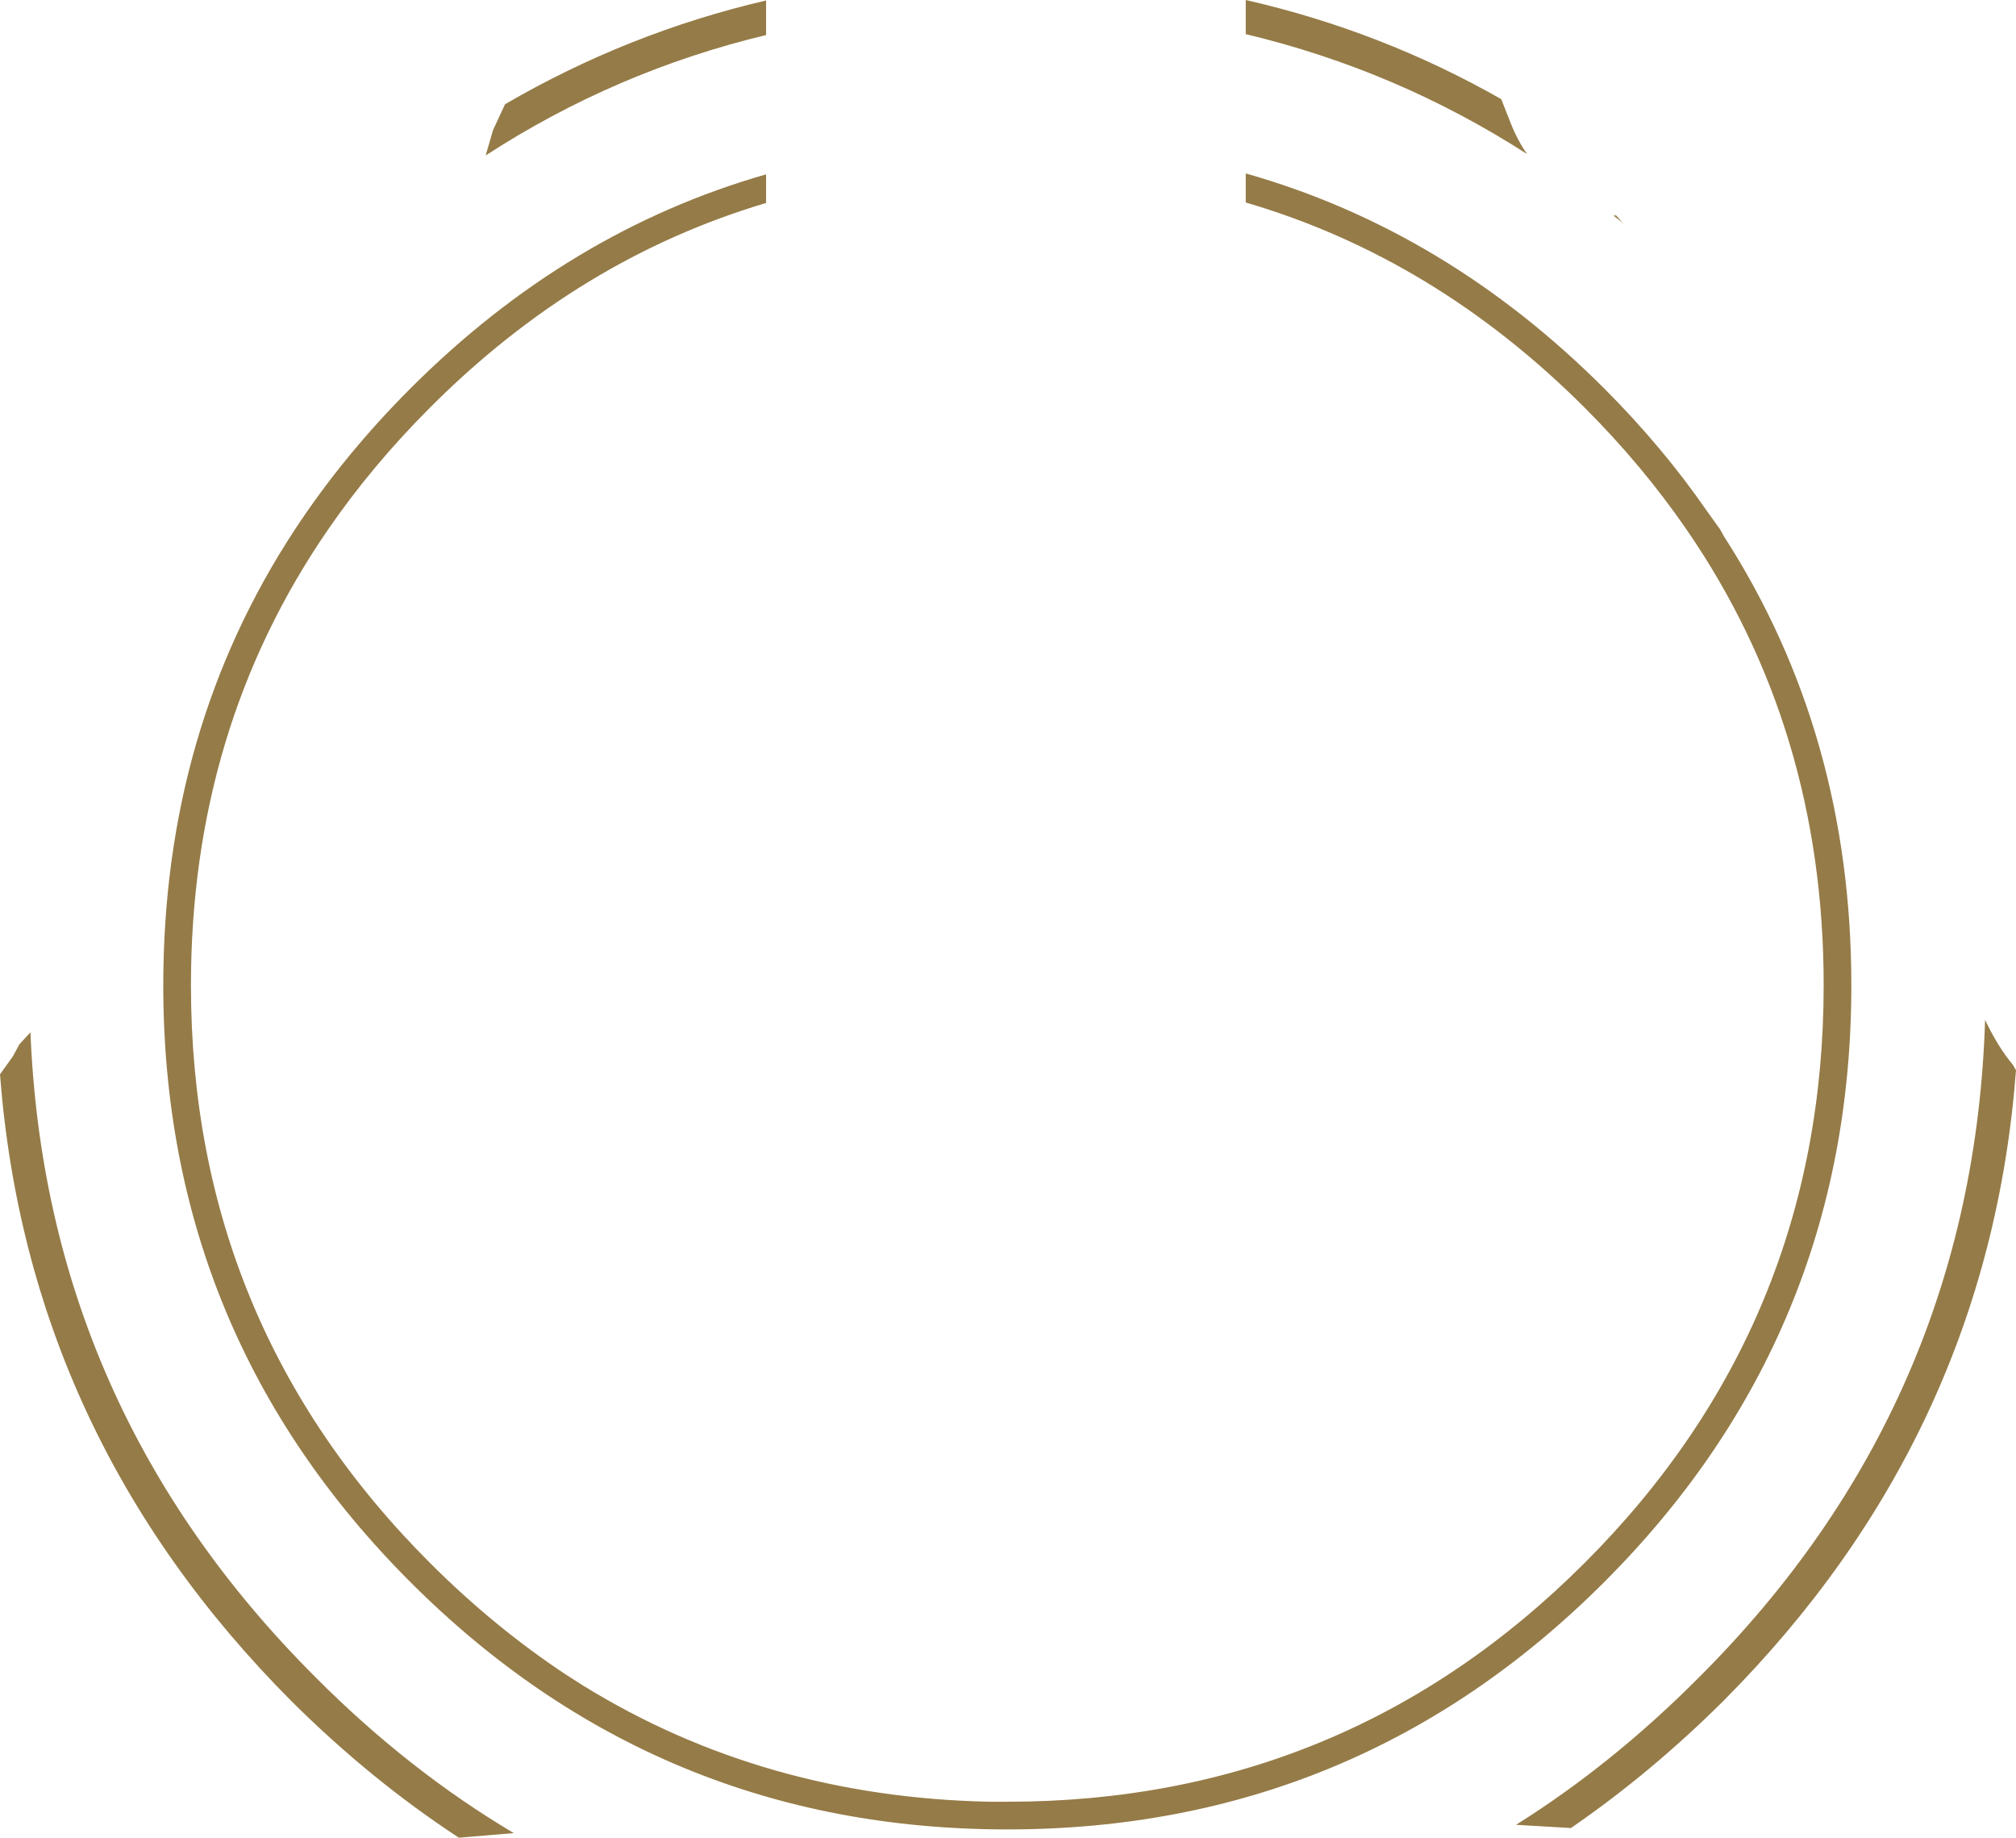 <?xml version="1.0" encoding="UTF-8" standalone="no"?>
<svg xmlns:ffdec="https://www.free-decompiler.com/flash" xmlns:xlink="http://www.w3.org/1999/xlink" ffdec:objectType="shape" height="199.2px" width="218.55px" xmlns="http://www.w3.org/2000/svg">
  <g transform="matrix(1.0, 0.0, 0.0, 1.0, 108.3, 92.4)">
    <path d="M-108.3 24.05 L-106.9 22.1 -106.2 20.8 -105.0 19.5 Q-103.35 60.2 -74.1 89.4 -64.05 99.5 -52.6 106.3 L-58.0 106.75 -58.55 106.8 Q-68.1 100.55 -76.7 92.0 -105.3 63.3 -108.3 24.05 M-25.25 -92.35 L-25.25 -88.6 Q-41.55 -84.7 -55.65 -75.55 L-54.85 -78.3 -53.55 -81.1 Q-40.25 -88.85 -25.25 -92.35 M106.9 18.15 Q108.3 21.1 109.9 23.0 L110.25 23.6 Q107.25 63.15 78.5 92.0 70.65 99.8 62.0 105.75 L56.05 105.4 Q66.5 98.85 75.9 89.4 105.6 59.75 106.9 18.15 M26.75 -70.45 L26.75 -73.6 Q48.45 -67.45 65.6 -50.3 71.95 -43.95 76.75 -37.0 L78.15 -35.05 78.6 -34.25 Q92.4 -12.8 92.4 14.4 92.4 52.3 65.6 79.1 38.8 105.9 0.9 105.9 -37.0 105.9 -63.8 79.1 -90.6 52.3 -90.6 14.4 -90.6 -13.3 -76.3 -35.05 -71.0 -43.1 -63.8 -50.3 -46.75 -67.35 -25.25 -73.5 L-25.25 -70.4 Q-45.6 -64.35 -61.7 -48.2 -67.95 -41.95 -72.7 -35.05 -87.6 -13.45 -87.6 14.4 -87.6 51.1 -61.7 77.0 -54.7 84.0 -46.9 89.15 L-45.1 90.3 Q-25.5 102.4 -1.0 102.9 L0.9 102.9 Q37.6 102.9 63.5 77.0 89.4 51.1 89.4 14.4 89.4 -13.45 74.5 -35.05 69.75 -41.95 63.5 -48.2 47.25 -64.45 26.75 -70.45 M54.45 -81.65 L55.45 -79.1 Q56.25 -77.1 57.25 -75.7 43.1 -84.8 26.75 -88.7 L26.75 -92.4 Q41.45 -89.05 54.45 -81.65 M66.8 -69.05 L66.9 -69.05 67.55 -68.3 67.95 -67.95 66.6 -69.05 66.8 -69.05" fill="#957b47" fill-rule="evenodd" stroke="none"/>
  </g>
</svg>
